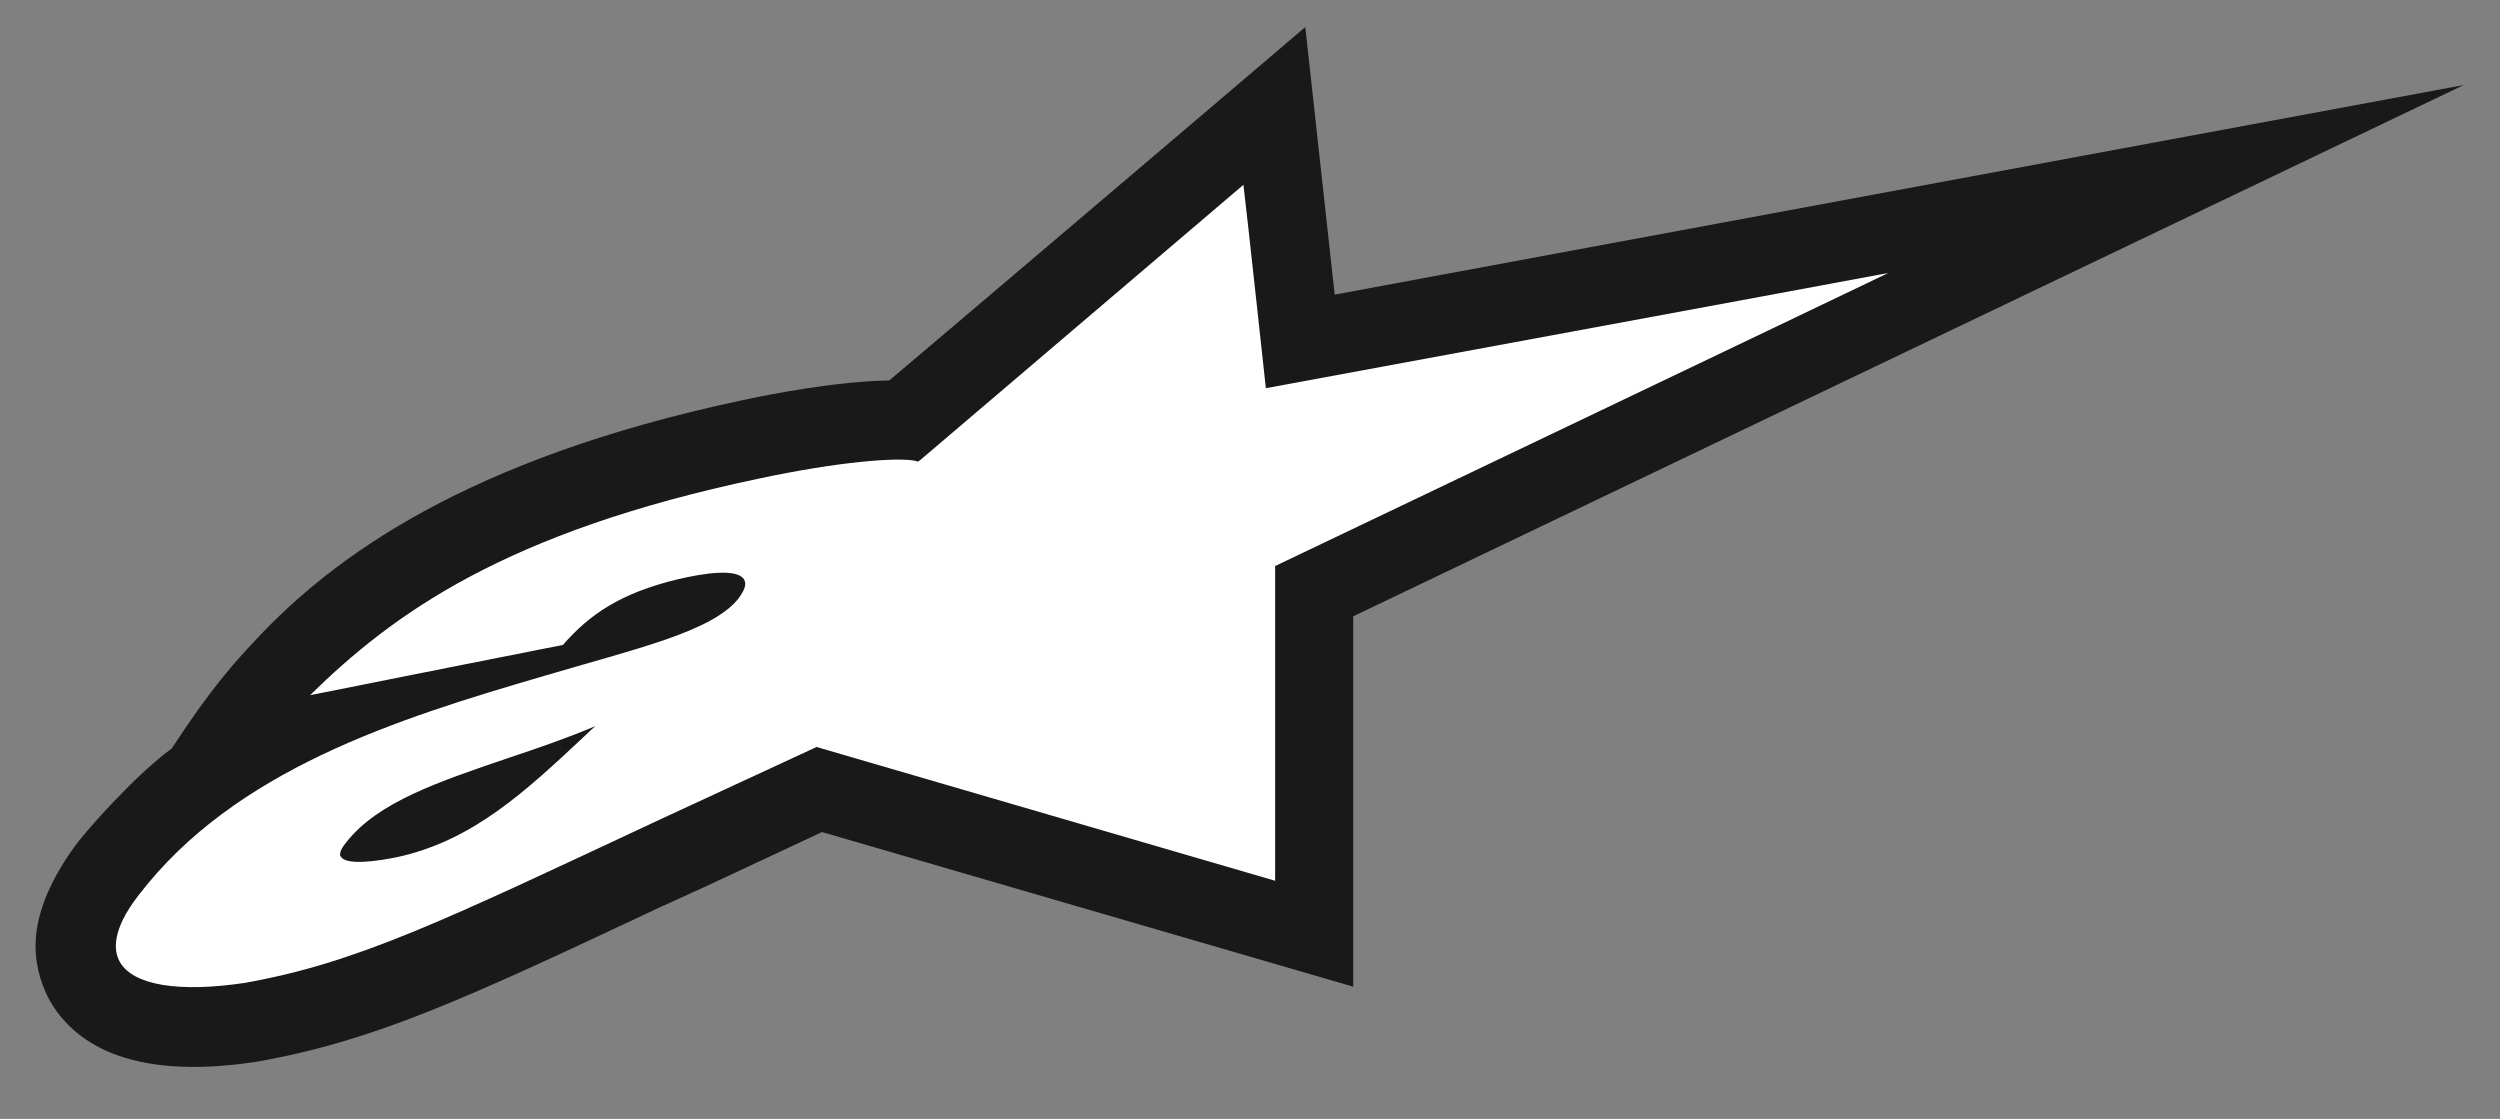 <?xml version="1.0" encoding="utf-8"?>
<!-- Generator: Adobe Illustrator 22.1.0, SVG Export Plug-In . SVG Version: 6.00 Build 0)  -->
<svg version="1.1" id="Layer_1" xmlns="http://www.w3.org/2000/svg" xmlns:xlink="http://www.w3.org/1999/xlink" x="0px" y="0px"
	 viewBox="0 0 323.3 144.7" style="enable-background:new 0 0 323.3 144.7;" xml:space="preserve">
<rect x="0" y="0" width="323.3" height="144.7" fill="#808080" stroke="none"/>
<style type="text/css">
	.st0{fill:#191919;}
	.st1{fill:#FFFFFF;}
</style>
<path class="st0" d="M33.2,137.3c15.3-2.7,26.9-8.1,52.2-20l4.2-1.9c0,0-0.2,0.1-0.3,0.1c0.6-0.2,3.1-1.4,17-7.9
	c6.5,1.9,68.7,20,68.7,20v-13.7c0,0,0-25.1,0-34.2C185,74.9,318.6,11,318.6,11s-129.8,24.1-146,27.1c-0.8-7.4-3.8-34.6-3.8-34.6
	L154,16.1c0,0-34,28.9-39,33.1c-6.6,0.1-15.1,1.7-19.2,2.6C60.1,59.4,43,72.2,33.3,82.5c-2.9,3.1-5.8,6.2-11.1,14.3
	c-4.8,3.5-11.3,10.9-12.5,12.6c-3.7,5.1-5.1,9.4-5.1,12.9c0,3.1,1,5.6,1.9,7.2C9.4,134.5,16.3,139.9,33.2,137.3z"/>
<path class="st1" d="M31.7,127.1c14.5-2.6,25.4-7.9,53.6-21.1l20.3-9.4c0,0,57.6,16.8,59.3,17.3c0-1.7,0-40.7,0-40.7
	s71-33.9,79.3-37.9c-9,1.7-80.5,14.9-80.5,14.9s-2.6-24-2.9-26.3c-0.6,0.5-41.8,35.6-41.8,35.6l-0.3,0.2l-0.3-0.1
	c-2.3-0.5-10,0.1-20.3,2.3c-32.8,6.9-47.3,17.5-58,28c3.9-0.8,32.7-6.5,32.7-6.5c3.4-3.9,7.4-6.7,14.9-8.5c3.4-0.8,7.6-1.4,8.5,0
	c0.4,0.6,0.1,1.4-0.7,2.5c-3.4,4.3-13.3,6.5-25.1,10C51.2,93,30.3,99.6,17.9,115.8c-3.5,4.5-3.2,7.2-2.4,8.6
	C17.2,127.4,23.1,128.4,31.7,127.1z M44,110.4c0-0.4,0.3-0.9,0.8-1.5c4.1-5.2,11.9-7.8,21-10.9c3.6-1.2,7.4-2.5,11.2-4.1
	c-0.6,0.5-1.2,1.1-1.2,1.1c-7.9,7.4-14.7,13.8-24.7,15.9c-4.6,0.9-6.6,0.6-7-0.1C44,110.7,43.9,110.5,44,110.4z"/>
</svg>
